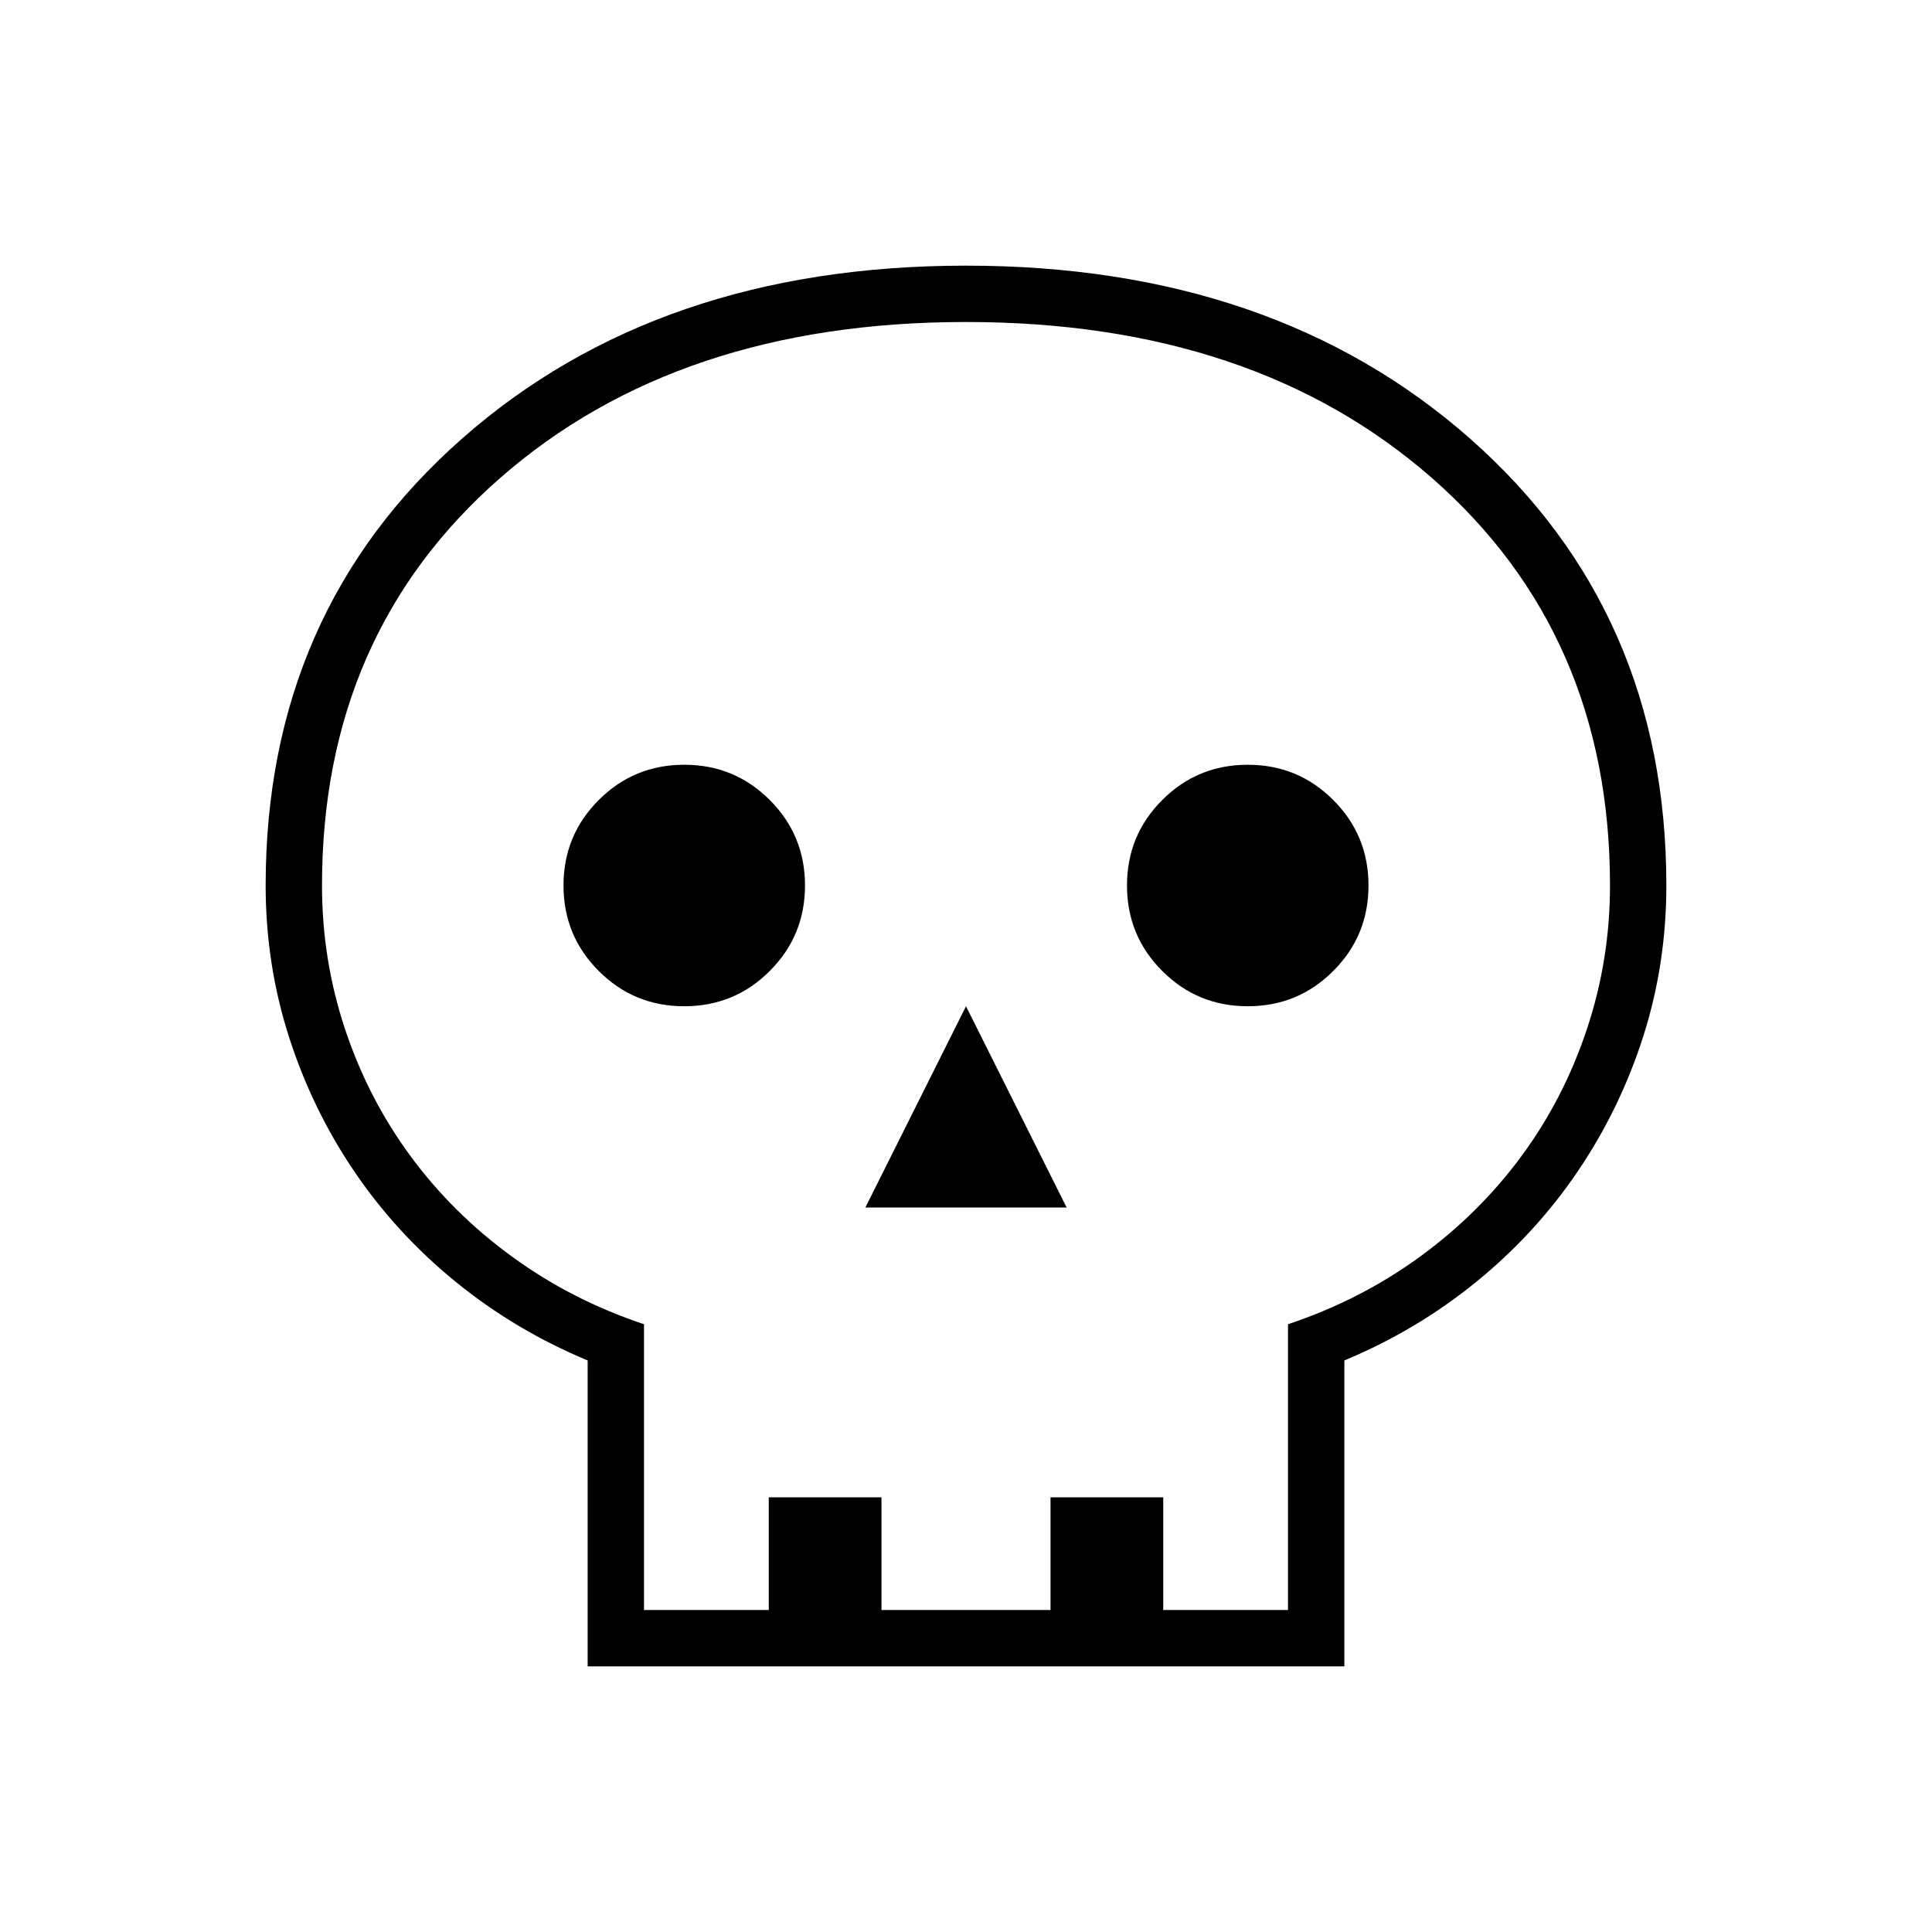 <svg xmlns="http://www.w3.org/2000/svg" height="24" width="24"><path d="M7.3 20.7v-3.8q-.9-.375-1.637-.975-.738-.6-1.263-1.375-.525-.775-.812-1.675Q3.3 11.975 3.3 11q0-3.4 2.438-5.55Q8.175 3.3 12 3.3q3.825 0 6.263 2.15Q20.7 7.6 20.7 11q0 .975-.287 1.875-.288.9-.813 1.675-.525.775-1.263 1.375-.737.6-1.637.975v3.8ZM8 20h1.55v-1.4h1.4V20h2.1v-1.4h1.4V20H16v-3.55q.9-.3 1.638-.838.737-.537 1.262-1.25.525-.712.812-1.575Q20 11.925 20 11q0-3.125-2.212-5.062Q15.575 4 12 4T6.213 5.938Q4 7.875 4 11q0 .925.287 1.787.288.863.813 1.575.525.713 1.263 1.25.737.538 1.637.838Zm2.75-5h2.5L12 12.5ZM8.5 12.5q.625 0 1.062-.438Q10 11.625 10 11t-.438-1.062Q9.125 9.5 8.5 9.5t-1.062.438Q7 10.375 7 11t.438 1.062q.437.438 1.062.438Zm7 0q.625 0 1.062-.438Q17 11.625 17 11t-.438-1.062Q16.125 9.5 15.5 9.5t-1.062.438Q14 10.375 14 11t.438 1.062q.437.438 1.062.438ZM12 20Z"/></svg>
